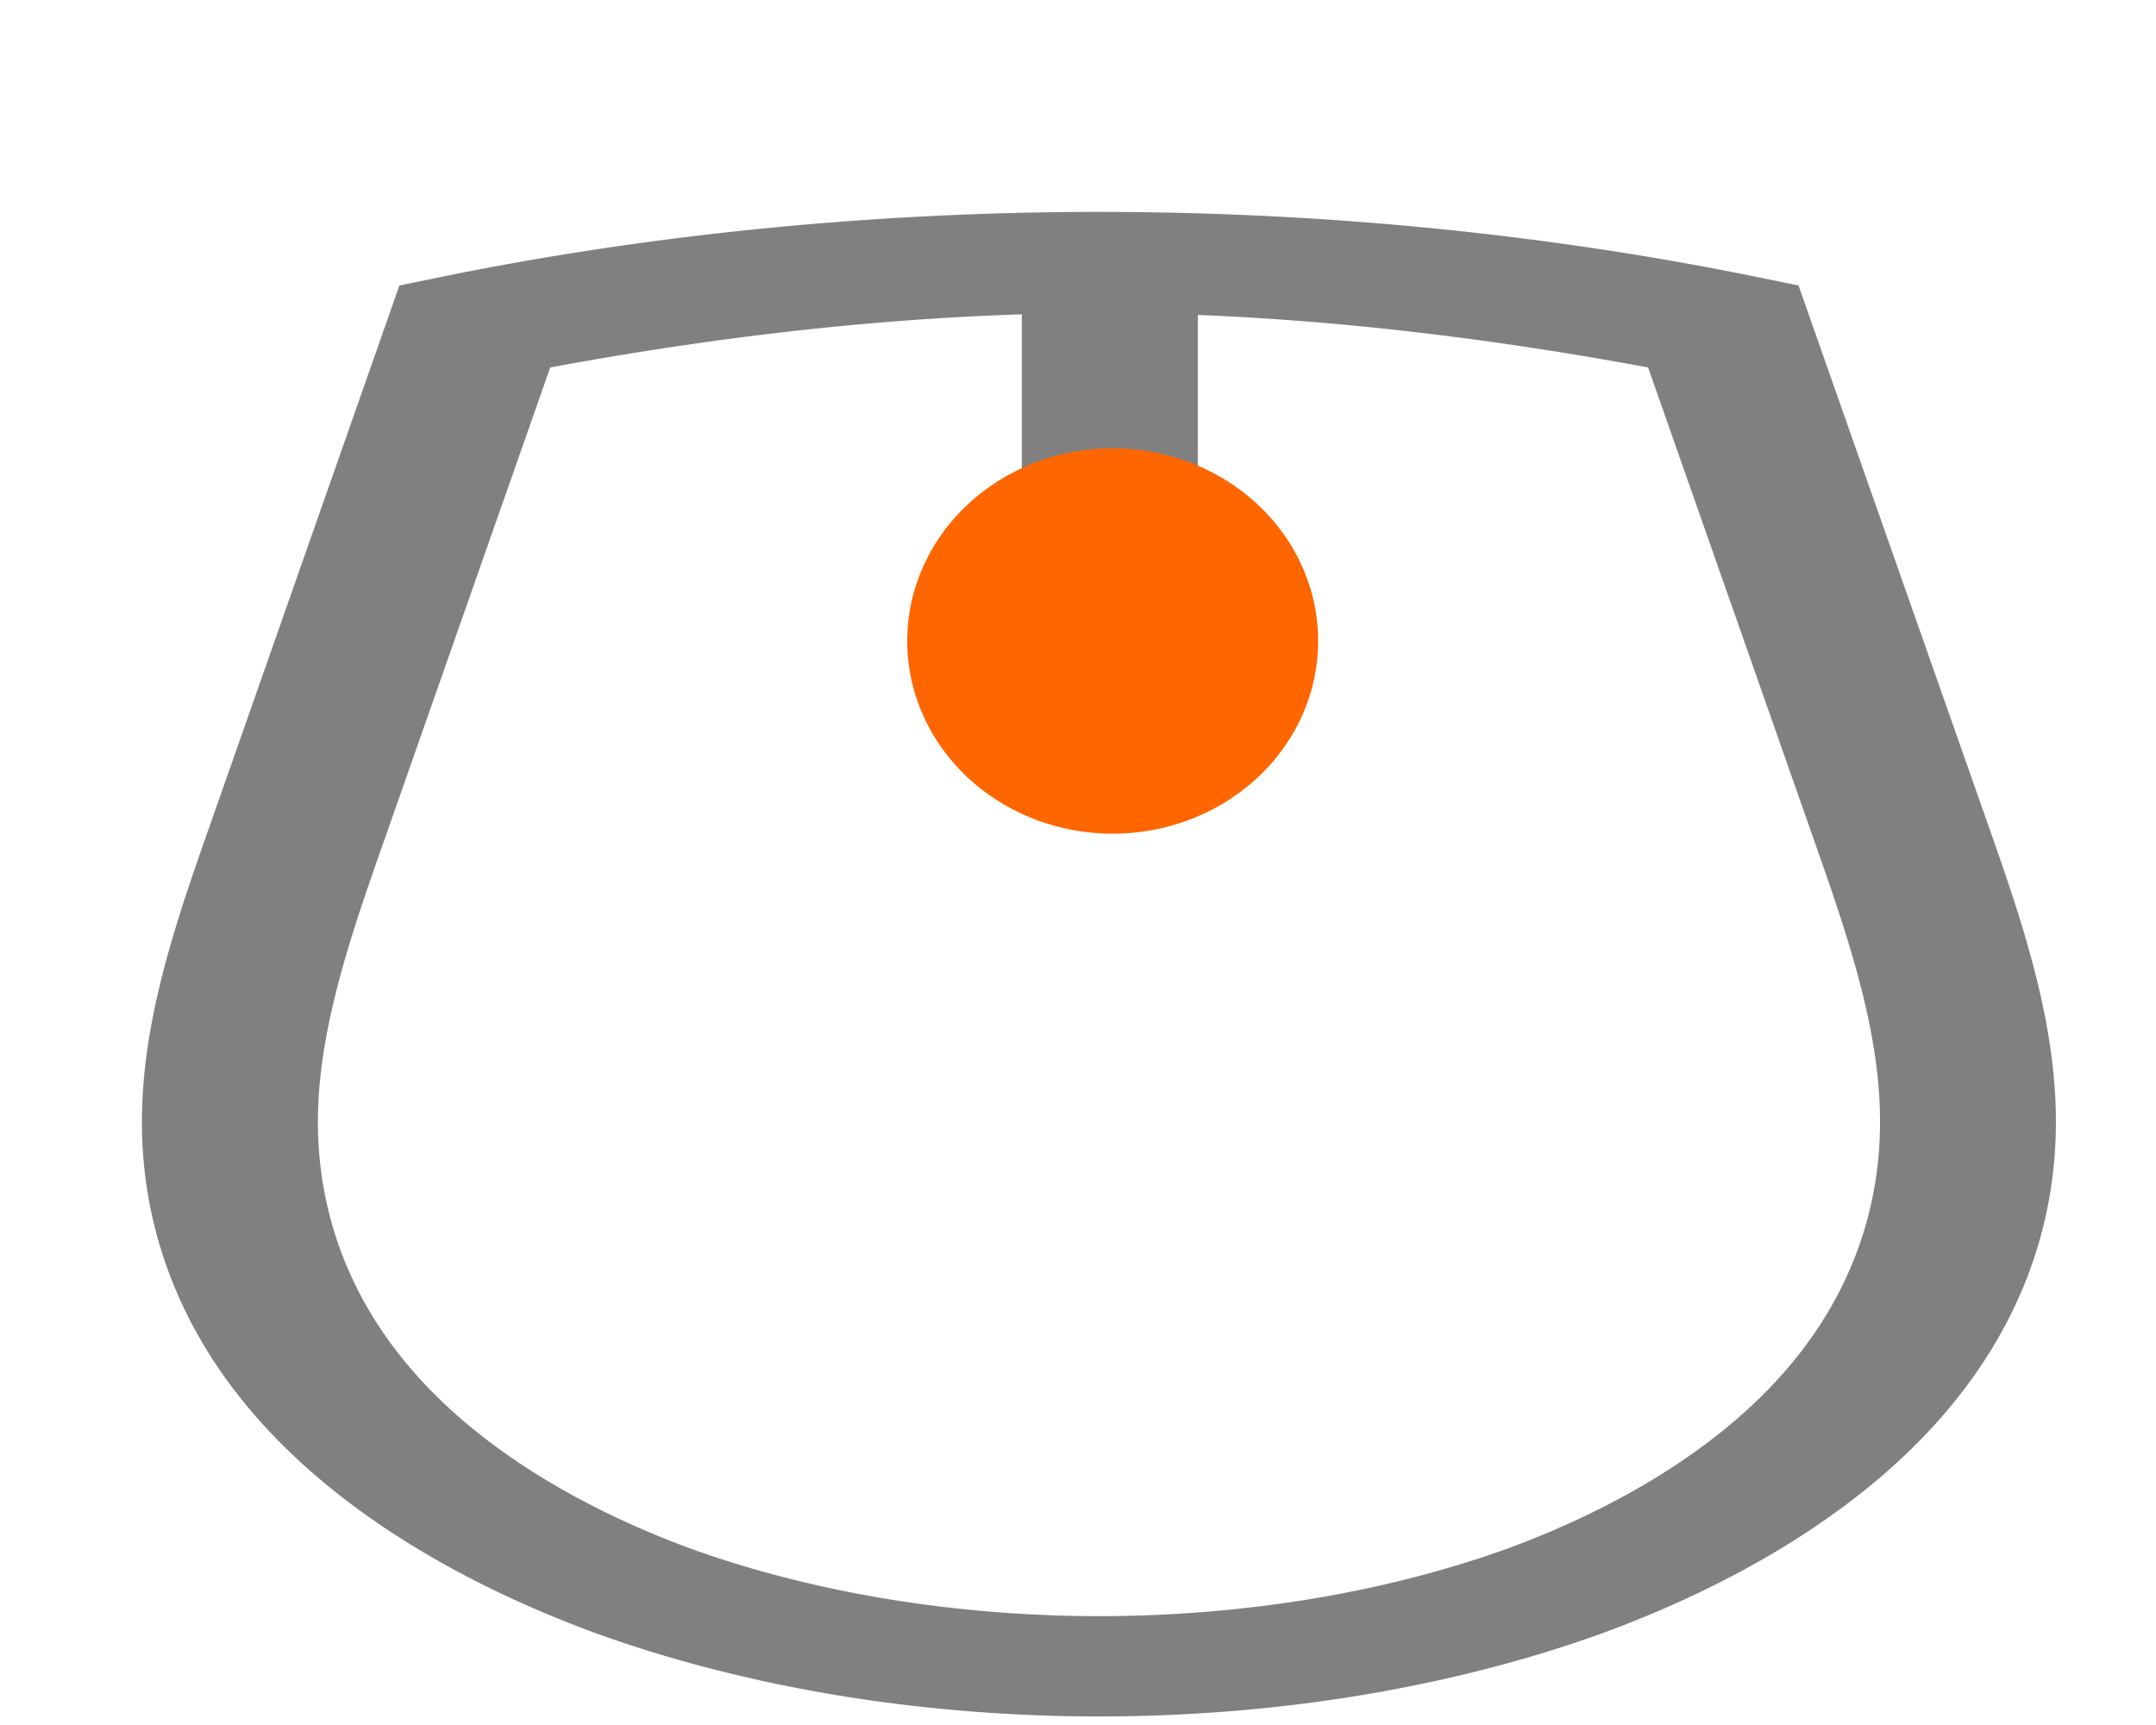 <?xml version="1.0" encoding="UTF-8" standalone="no"?>
<svg
   xmlns:dc="http://purl.org/dc/elements/1.1/"
   xmlns:cc="http://creativecommons.org/ns#"
   xmlns:rdf="http://www.w3.org/1999/02/22-rdf-syntax-ns#"
   xmlns:svg="http://www.w3.org/2000/svg"
   xmlns="http://www.w3.org/2000/svg"
   height="32"
   width="40"
   version="1.1"
   id="svg6714">
  <defs
     id="defs6718" />
  <path
     d="m 20.394,3.931 c -4.228,0 -8.456,0.424 -12.422,1.25 L 7.41,5.296 3.851,15.434 c -0.607,1.725 -1.208,3.504 -1.218,5.335 -0.01,1.833 0.584,3.694 2.001,5.376 a 17.809,10.15 0 0 0 6.422,4.153 17.447,9.944 0 0 0 18.671,0 17.793,10.141 0 0 0 6.415,-4.153 c 1.417,-1.682 2.011,-3.543 2.001,-5.378 -0.01,-1.829 -0.604,-3.608 -1.211,-5.333 L 33.368,5.296 32.806,5.181 A 36.304,20.692 0 0 0 20.394,3.931 Z m -1.436,1.902 v 5.541 h 3.265 V 5.842 c 2.84,0.115 5.641,0.471 8.354,0.975 l 3.154,8.984 c 0.604,1.716 1.143,3.368 1.149,4.972 0.01,1.6 -0.513,3.184 -1.678,4.564 a 14.593,8.318 0 0 1 -5.233,3.39 14.211,8.1 0 0 1 -7.574,1.254 14.234,8.113 0 0 1 -7.584,-1.254 14.593,8.318 0 0 1 -5.233,-3.39 C 6.411,23.956 5.889,22.373 5.898,20.772 5.908,19.168 6.45,17.516 7.054,15.8 L 10.208,6.817 C 13.048,6.29 15.987,5.927 18.957,5.831 Z"
     style="color:#000000;font-weight:400;line-height:normal;font-family:sans-serif;font-variant-ligatures:normal;font-variant-position:normal;font-variant-caps:normal;font-variant-numeric:normal;font-variant-alternates:normal;font-feature-settings:normal;text-indent:0;text-align:start;text-decoration:none;text-decoration-line:none;text-decoration-style:solid;text-decoration-color:#000000;text-transform:none;text-orientation:mixed;white-space:normal;shape-padding:0;overflow:visible;isolation:auto;mix-blend-mode:normal;fill:#808080;stroke-width:2.465;marker:none"
     font-weight="400"
     overflow="visible"
     id="path6712" />
  <path
     style="opacity:1;fill:#ff6600;stroke-width:2.143"
     id="path10427"
     d="M 24.455,11.865 A 3.812,3.574 0 0 1 20.706,15.465 3.812,3.574 0 0 1 16.833,11.981 3.812,3.574 0 0 1 20.514,8.319 3.812,3.574 0 0 1 24.452,11.738" />
</svg>
